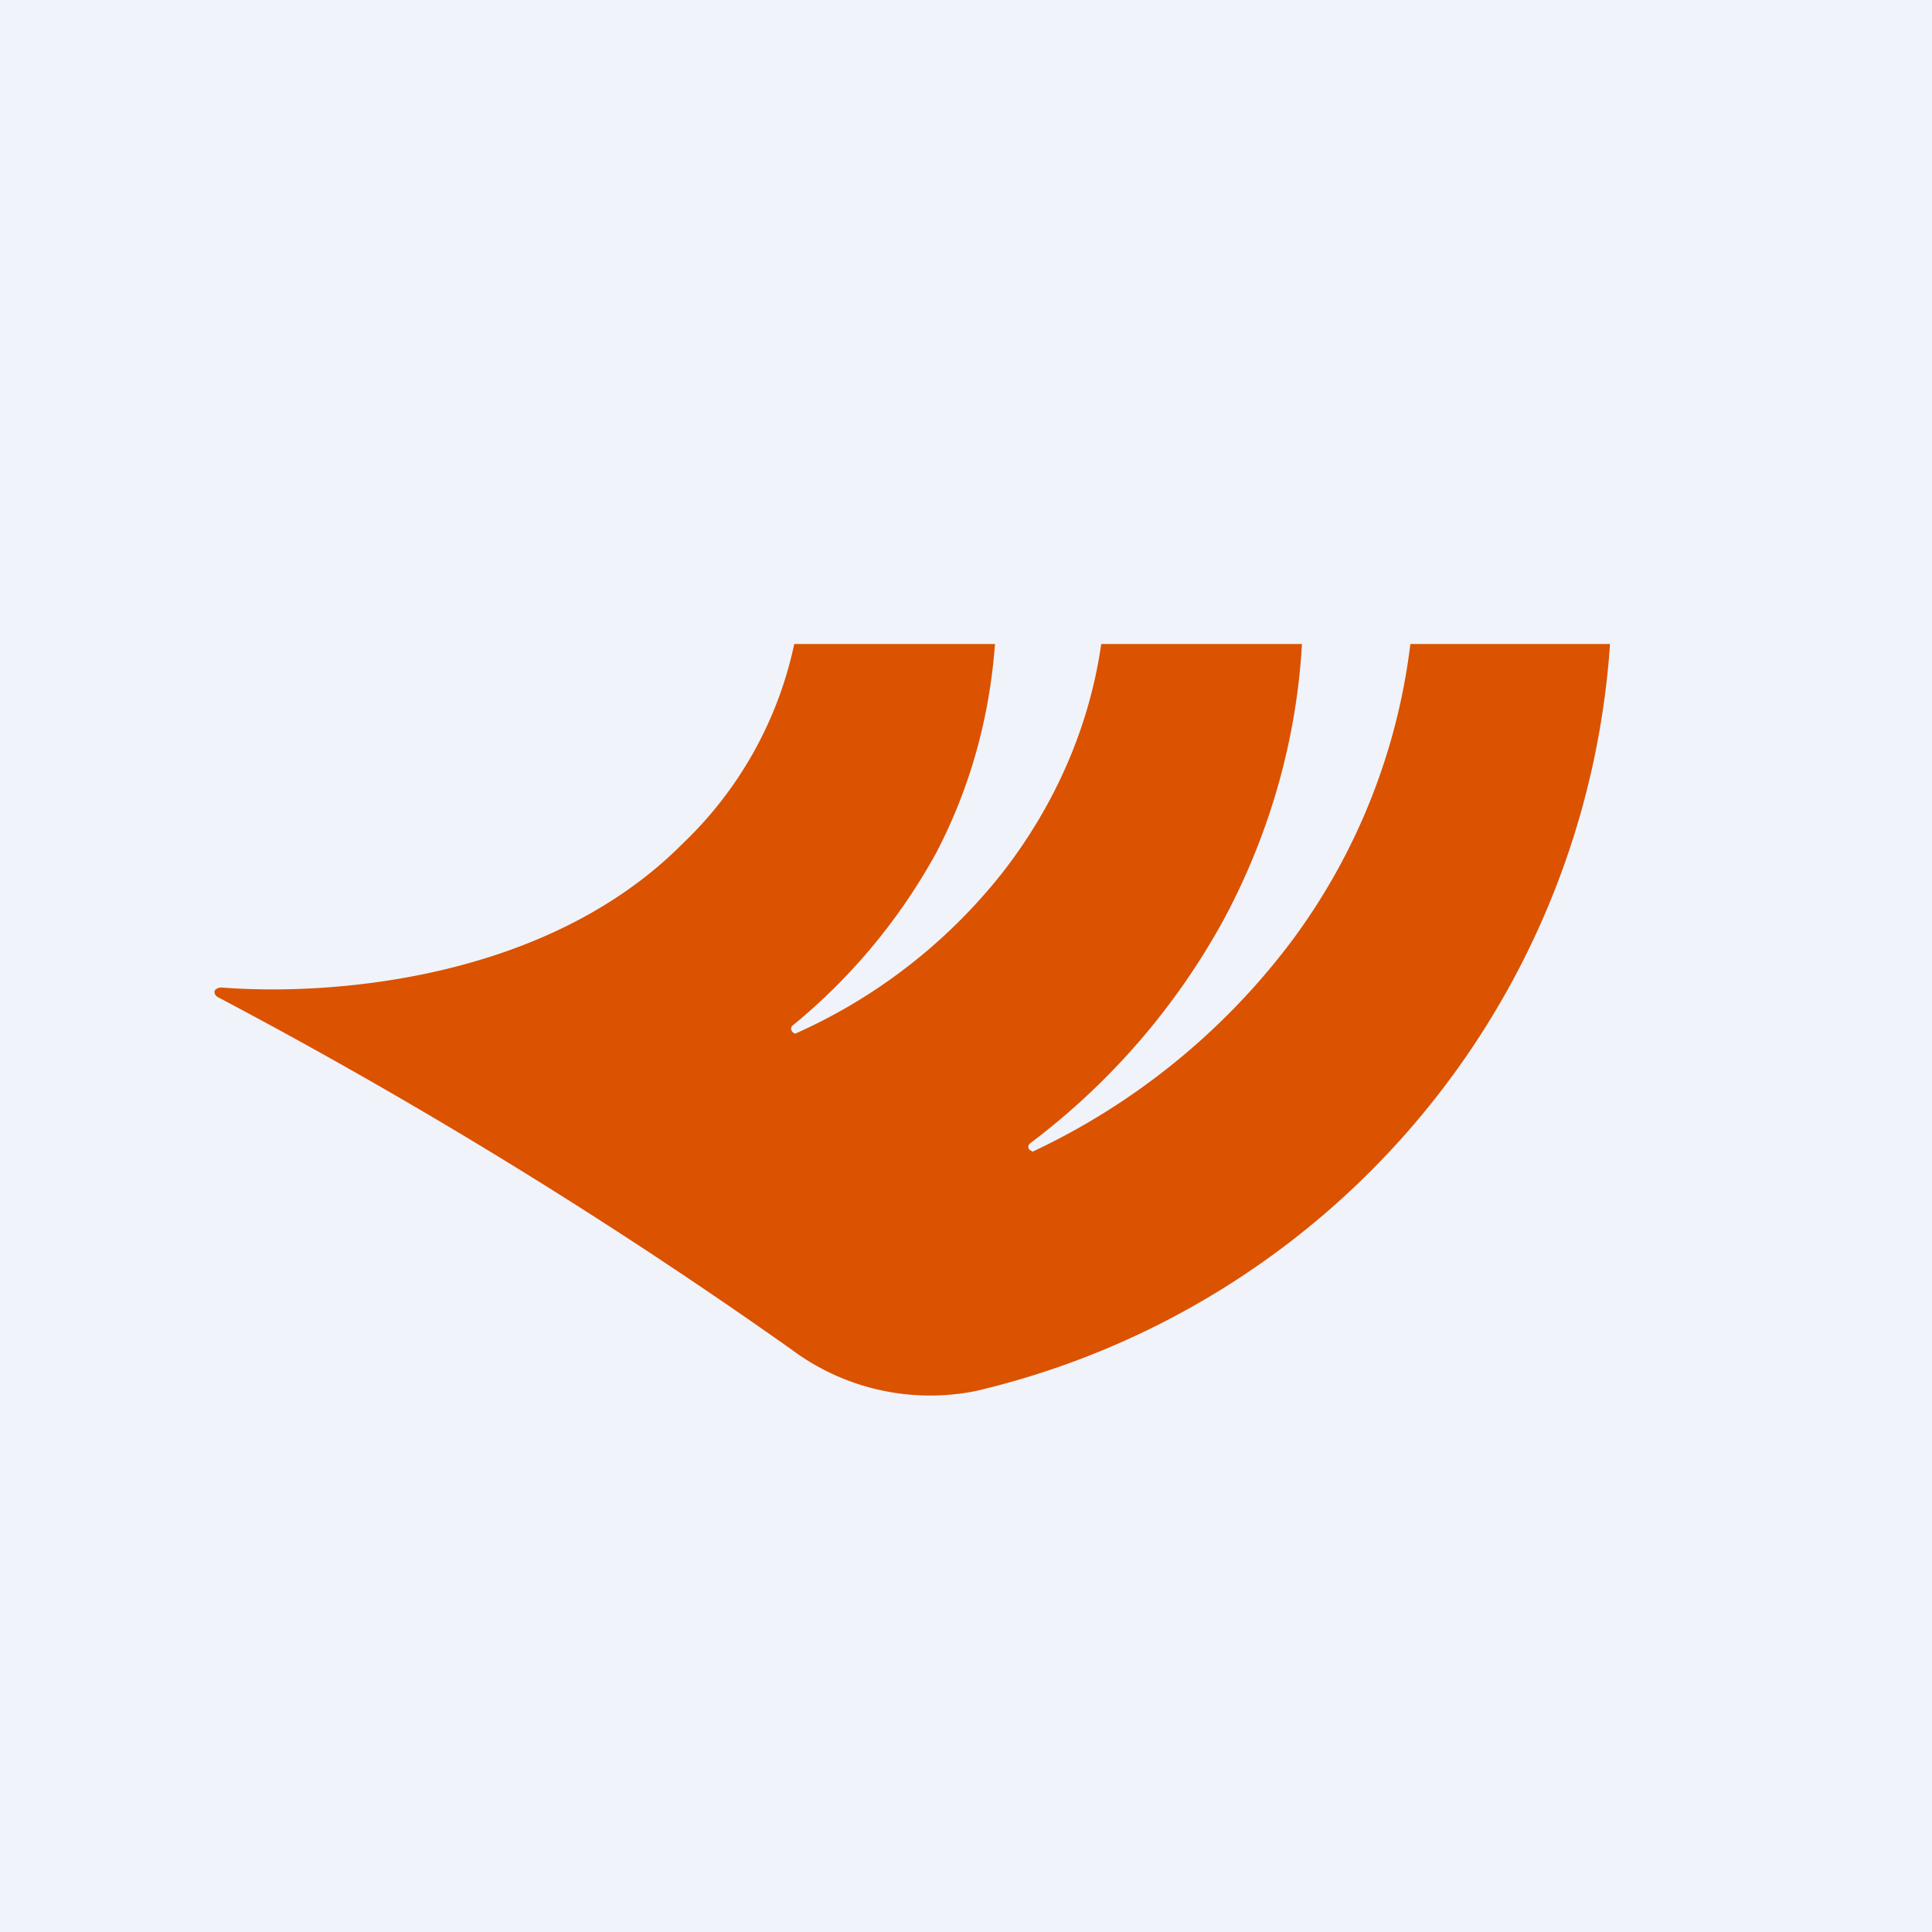 <!-- by TradingView --><svg width="18" height="18" viewBox="0 0 18 18" xmlns="http://www.w3.org/2000/svg"><path fill="#F0F3FA" d="M0 0h18v18H0z"/><path d="M13.14 6a5.8 5.8 0 0 1-1.1 2.76 6.44 6.44 0 0 1-2.42 1.97l-.03-.02a.04.04 0 0 1 .01-.06 6.53 6.53 0 0 0 1.8-2.08c.43-.8.68-1.68.73-2.57h-1.87c-.11.77-.43 1.5-.92 2.13a5.1 5.1 0 0 1-1.93 1.5.05.05 0 0 1-.03-.02.04.04 0 0 1 .01-.06c.55-.45 1-1 1.33-1.6.32-.61.5-1.27.55-1.95H7.4a3.6 3.6 0 0 1-1.04 1.86c-1.27 1.28-3.3 1.42-4.3 1.34 0 0-.04 0-.06.03-.01.04.03.06.03.06a48.4 48.4 0 0 1 5.34 3.28 2.16 2.16 0 0 0 1.72.39A7.68 7.68 0 0 0 15 6h-1.86Z" fill="#DB5200"/></svg>